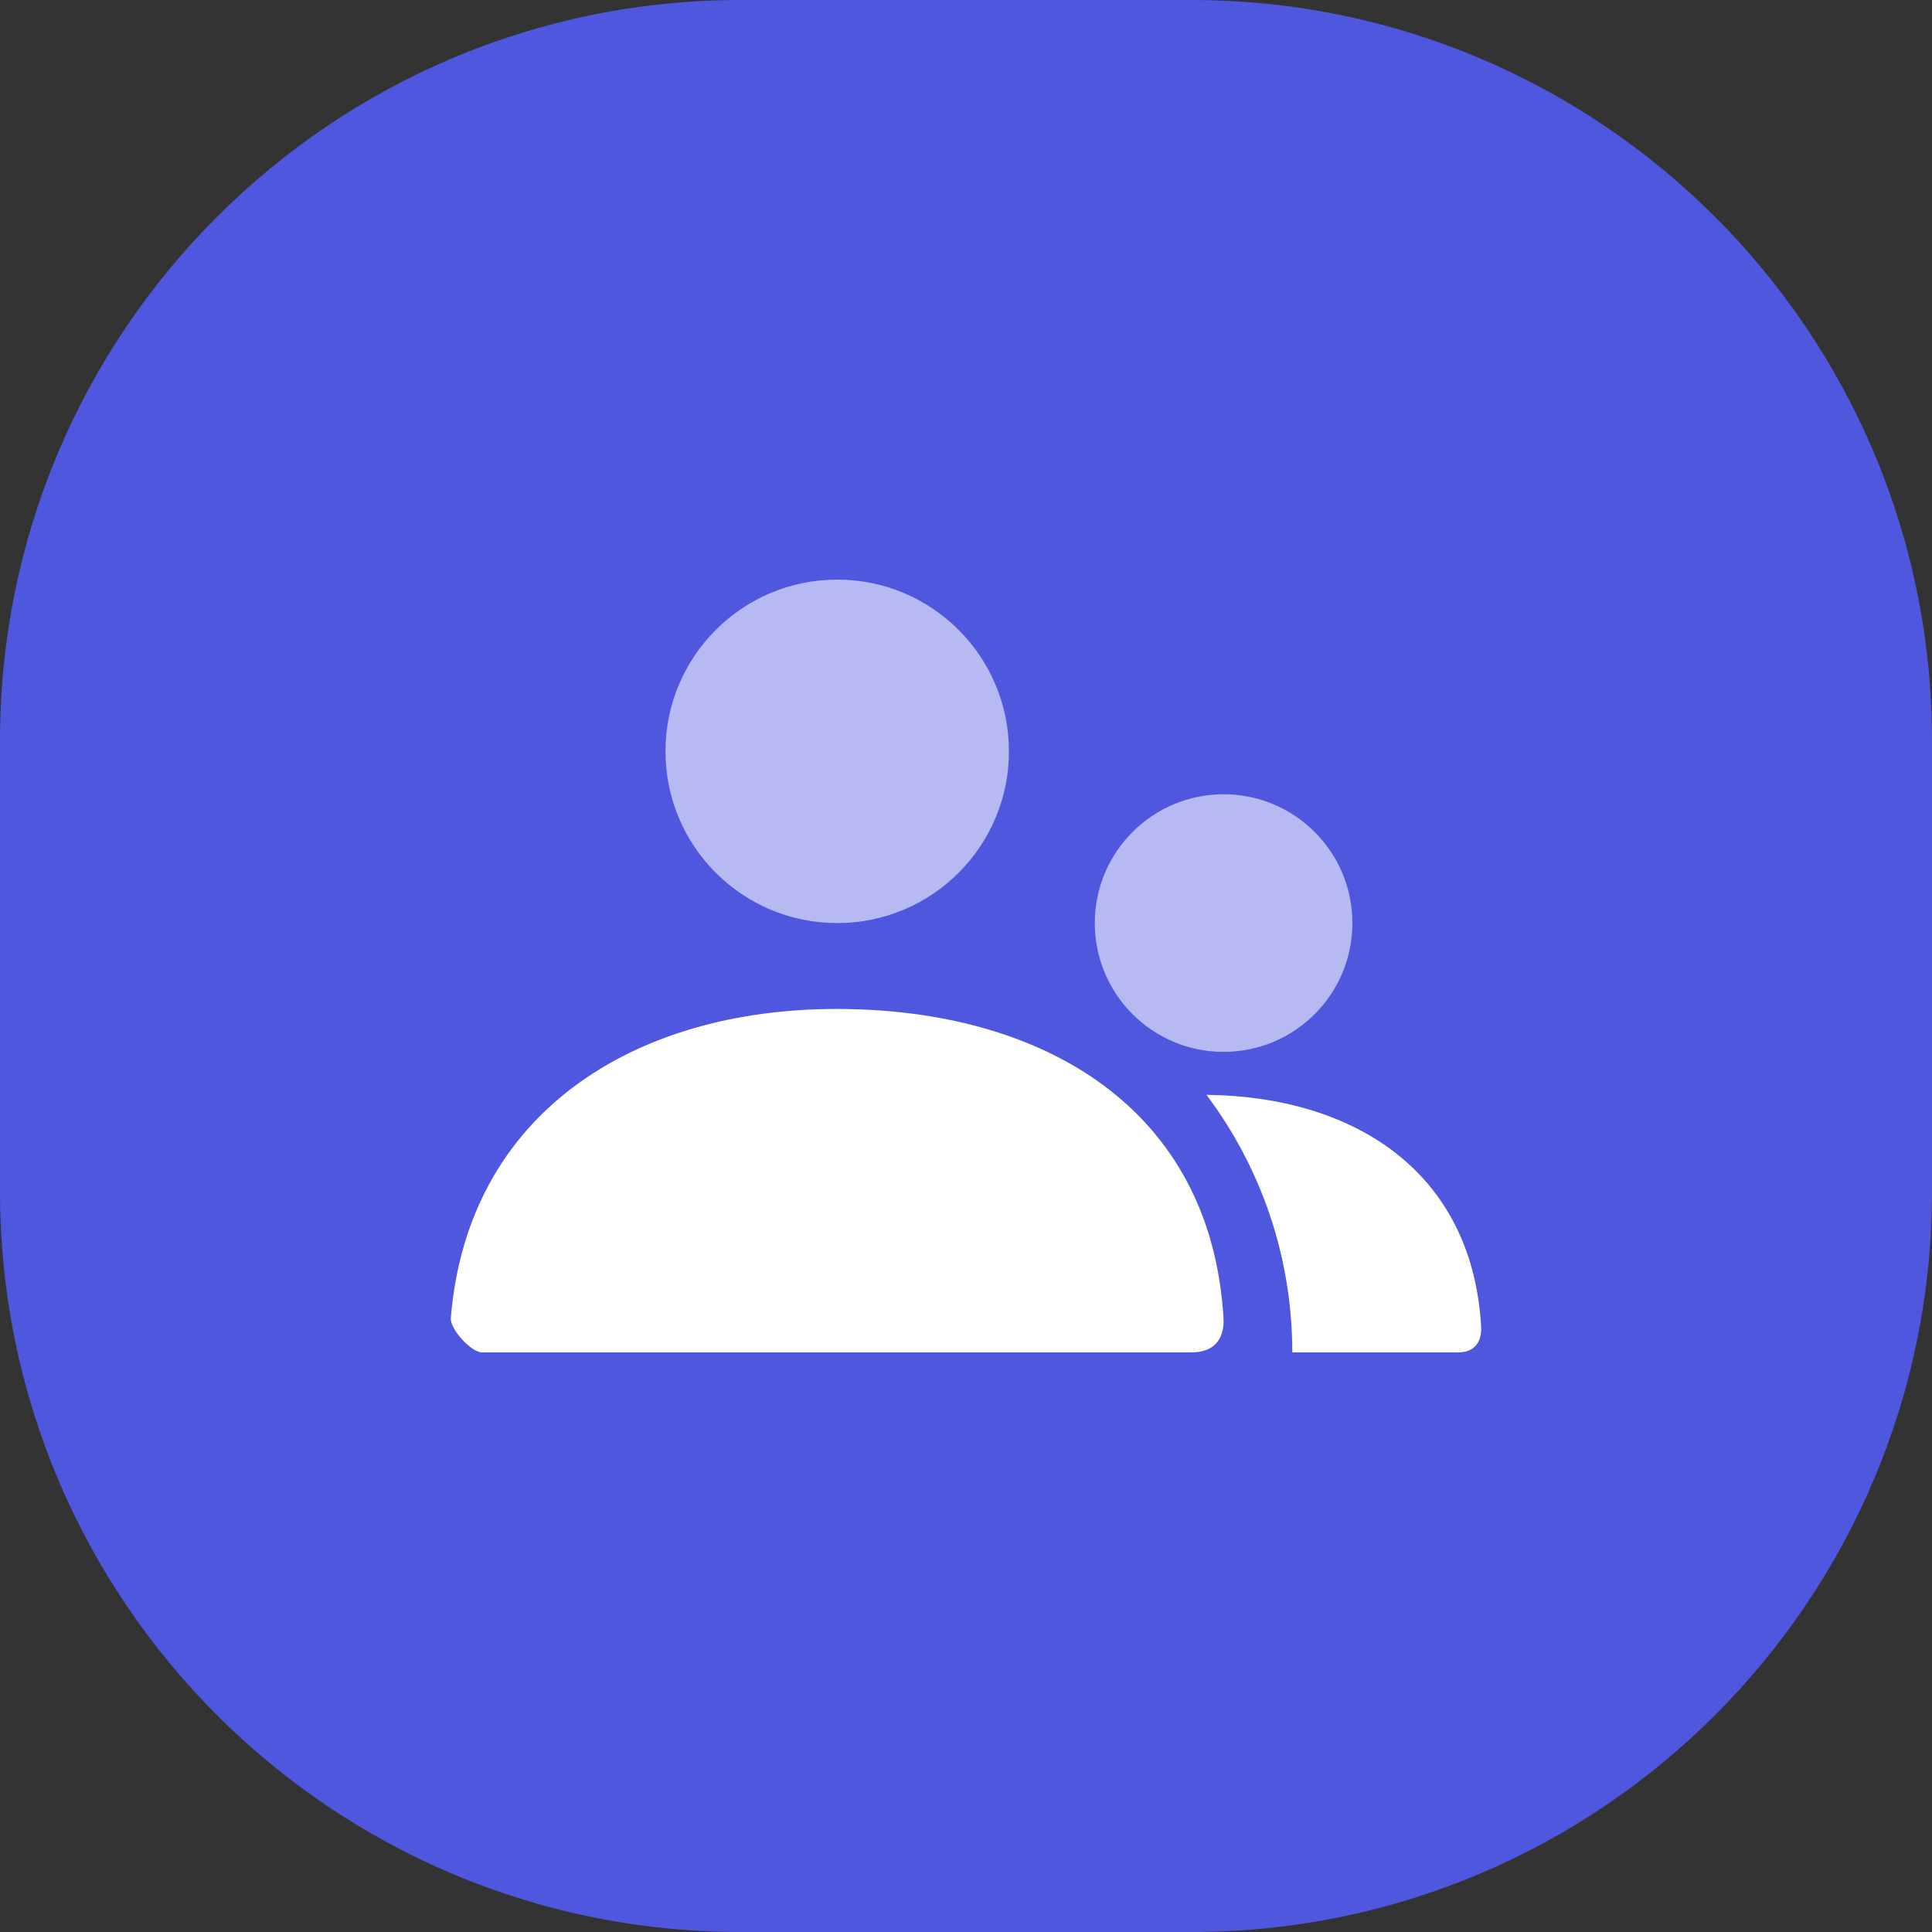 <svg width="60" height="60" viewBox="0 0 60 60" fill="none" xmlns="http://www.w3.org/2000/svg">
<rect x="0" y="0" width="60" height="60" fill="#333333" stroke="none"/>
<g id="Icon">
<path id="Circle 2" opacity="0.843" fill-rule="evenodd" clip-rule="evenodd" d="M0 30V37C0 49.703 10.297 60 23 60H30H37C49.703 60 60 49.703 60 37V30V23C60 10.297 49.703 0 37 0H30H23C10.297 0 0 10.297 0 23V30Z" fill="#555EFF"/>
<g id="Group">
<path id="Combined Shape" opacity="0.588" fill-rule="evenodd" clip-rule="evenodd" d="M20.667 23.333C20.667 26.279 23.055 28.667 26 28.667C28.946 28.667 31.333 26.279 31.333 23.333C31.333 20.388 28.946 18 26 18C23.055 18 20.667 20.388 20.667 23.333ZM34 28.667C34 30.876 35.791 32.667 38 32.667C40.209 32.667 42 30.876 42 28.667C42 26.457 40.209 24.667 38 24.667C35.791 24.667 34 26.457 34 28.667Z" fill="white"/>
<path id="Combined Shape_2" fill-rule="evenodd" clip-rule="evenodd" d="M25.978 31.334C19.683 31.334 14.518 34.569 14.001 40.932C13.973 41.279 14.636 42 14.97 42H36.996C37.997 42 38.013 41.194 37.997 40.934C37.606 34.391 32.362 31.334 25.978 31.334ZM45.275 42L40.133 42C40.133 38.999 39.142 36.229 37.468 34.001C42.01 34.051 45.719 36.347 45.998 41.2C46.009 41.396 45.998 42 45.275 42Z" fill="white"/>
</g>
</g>
</svg>
